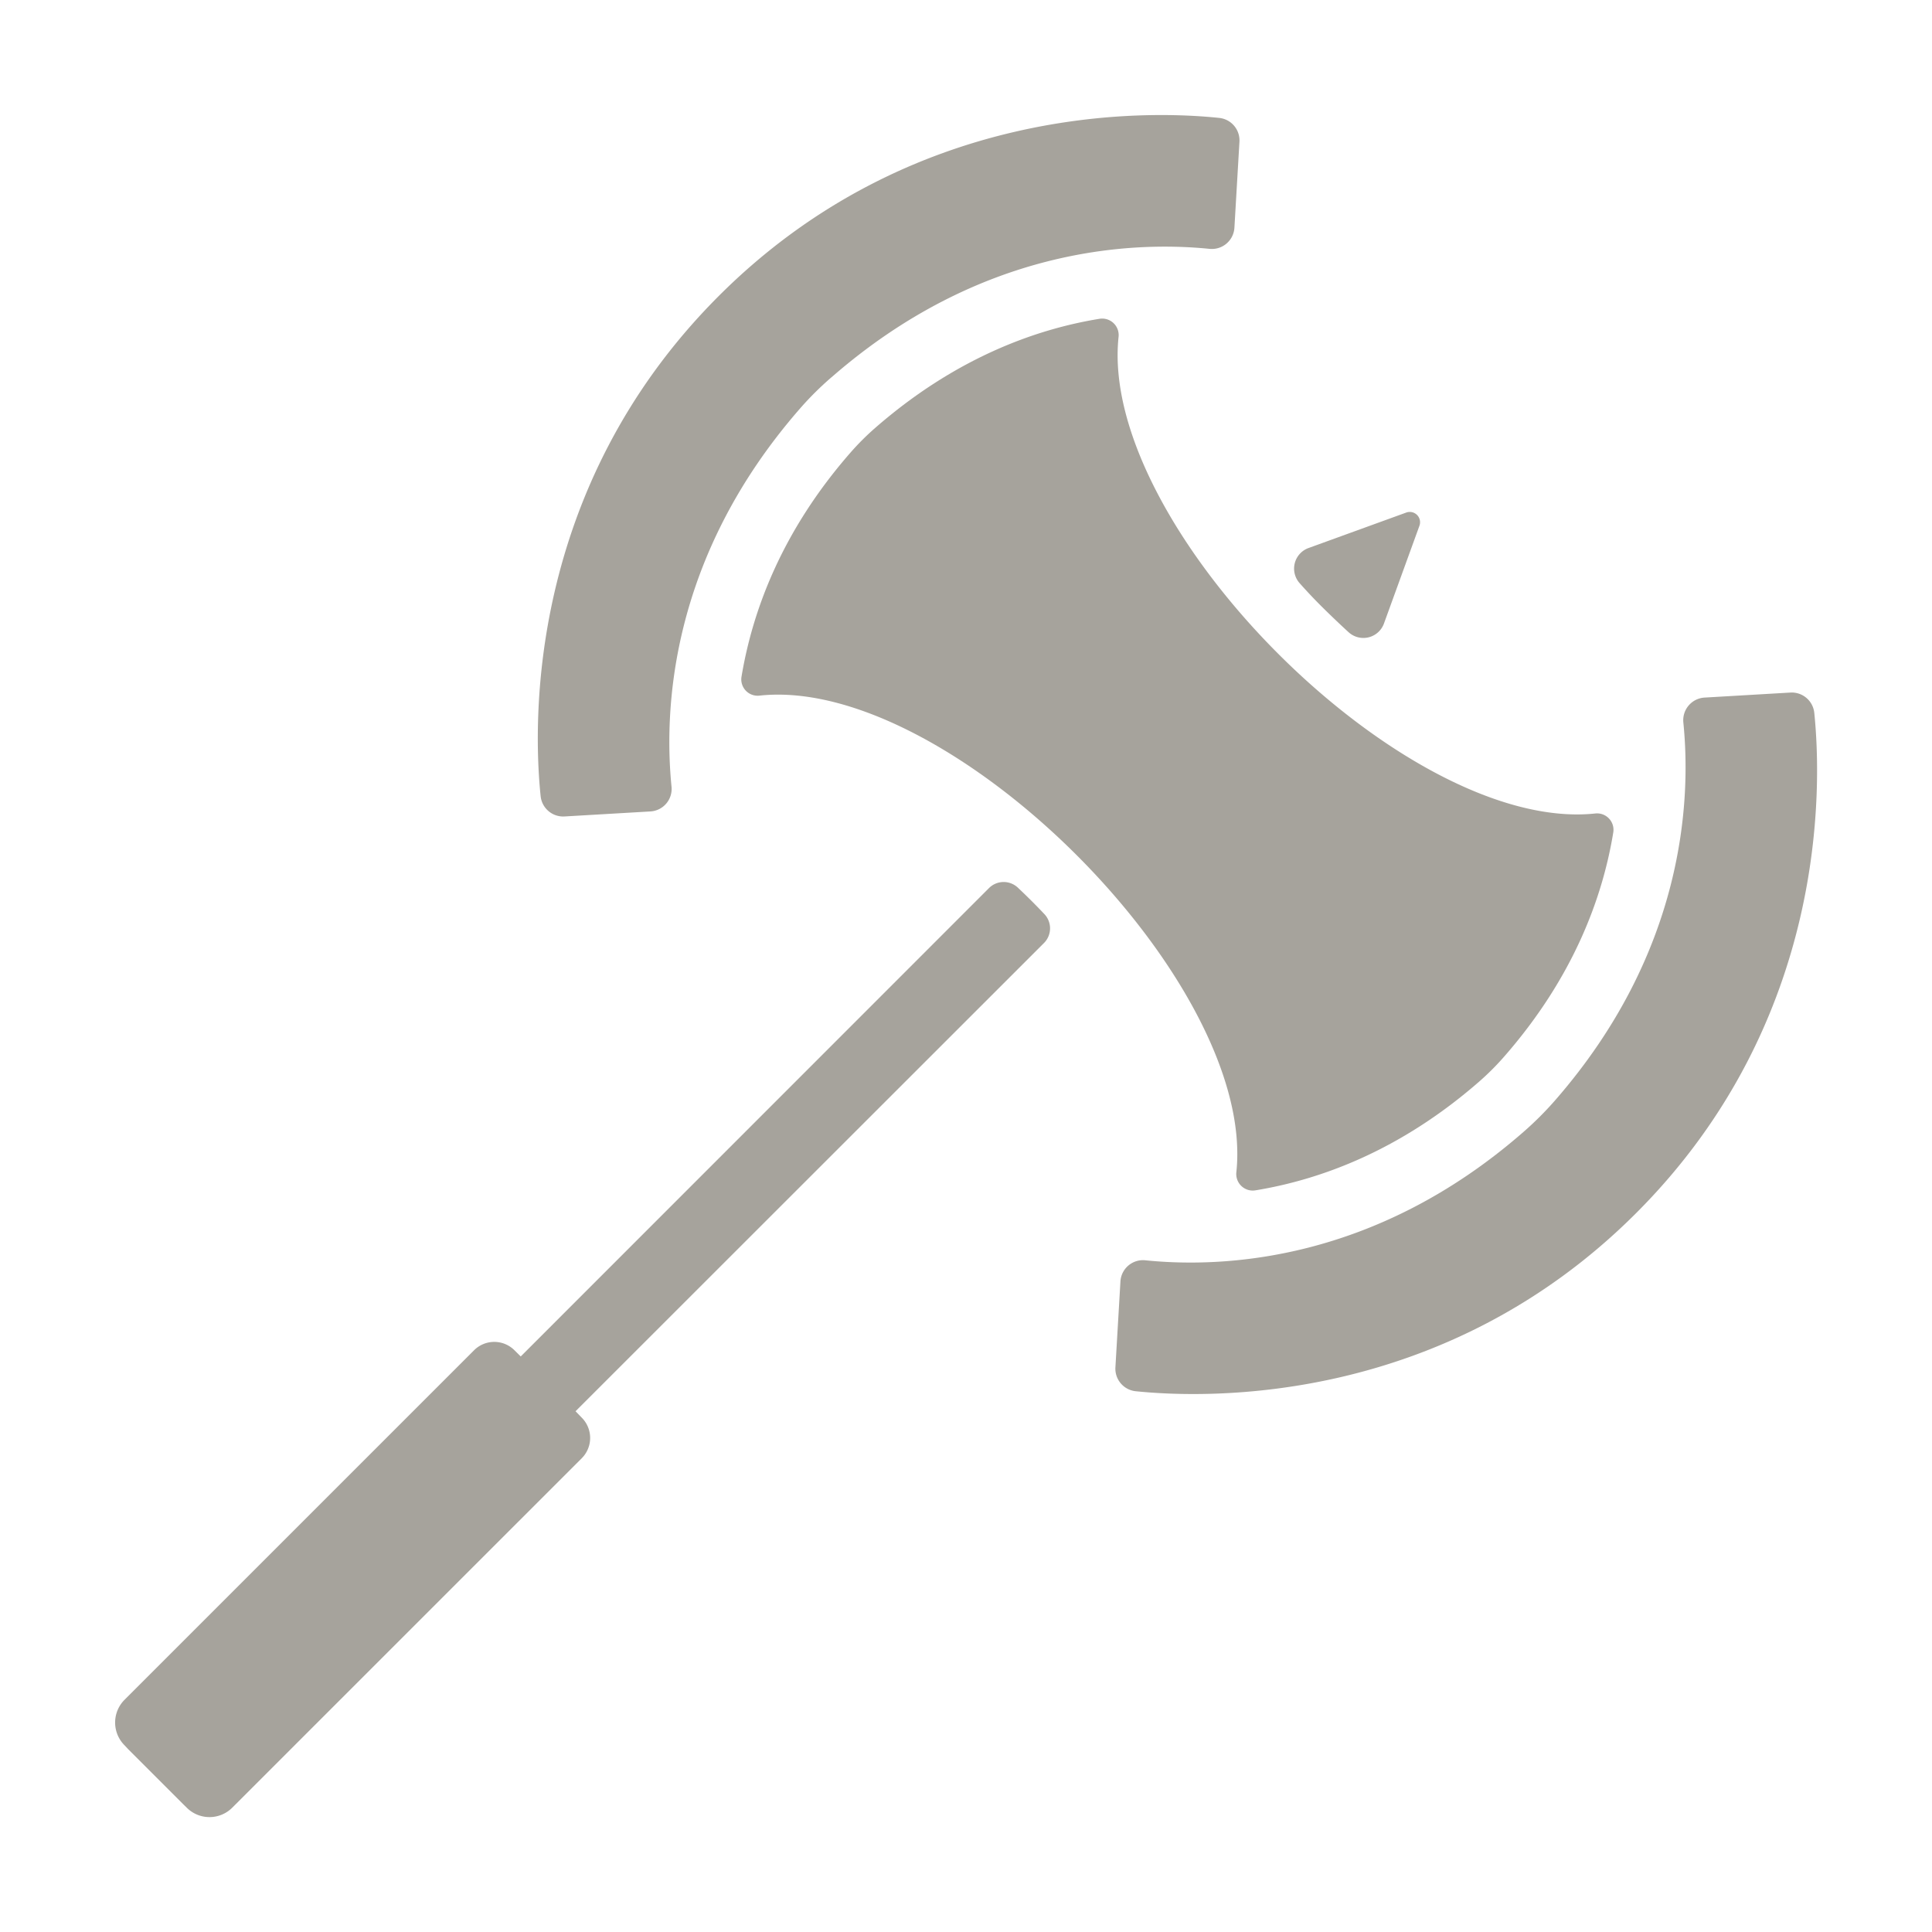 <svg width="30" height="30" fill="none" xmlns="http://www.w3.org/2000/svg">
    <g fill="#A6A39CFF">
        <path d="m1.988 27.159.853.853.059.058a.5.5 0 0 0 .706 0l5.427-5.426a.446.446 0 0 0 0-.631l-.096-.099 7.273-7.27a.322.322 0 0 0 .007-.45 9.981 9.981 0 0 0-.412-.411.322.322 0 0 0-.448.007l-7.271 7.273-.096-.095a.444.444 0 0 0-.63 0l-5.426 5.426a.5.5 0 0 0 0 .707l.054.058ZM21.836 7.959l-1.518.551a.34.34 0 0 0-.136.547c.117.132.24.262.37.39.131.129.26.252.39.371a.34.34 0 0 0 .548-.136l.551-1.518a.16.16 0 0 0-.116-.211.16.16 0 0 0-.089.006ZM12.91 5.86c2.305-2.014 4.66-2.117 5.87-1.996a.351.351 0 0 0 .388-.329l.078-1.334a.351.351 0 0 0-.314-.37c-1.11-.117-4.78-.226-7.772 2.766-2.991 2.991-2.88 6.658-2.765 7.766a.352.352 0 0 0 .37.315l1.334-.078a.35.35 0 0 0 .328-.388c-.12-1.211-.017-3.565 1.997-5.87.15-.172.313-.333.486-.483ZM28.172 11.068a.352.352 0 0 0-.37-.314l-1.334.078a.352.352 0 0 0-.329.387c.122 1.212.018 3.566-1.995 5.871a5.126 5.126 0 0 1-.487.486c-2.305 2.014-4.66 2.117-5.87 1.994a.351.351 0 0 0-.389.329l-.078 1.334a.352.352 0 0 0 .315.37c1.11.114 4.78.226 7.771-2.766 2.992-2.992 2.88-6.659 2.766-7.77Z"/>
        <path d="M11.798 10.801c2.944-.313 7.714 4.457 7.4 7.401a.257.257 0 0 0 .177.273.256.256 0 0 0 .117.009c1.009-.165 2.247-.615 3.48-1.692.137-.12.267-.25.387-.388 1.076-1.23 1.527-2.47 1.692-3.479a.255.255 0 0 0-.282-.293c-2.943.311-7.712-4.457-7.4-7.4a.256.256 0 0 0-.177-.273.255.255 0 0 0-.117-.009c-1.009.164-2.247.616-3.481 1.691-.138.12-.268.25-.388.387-1.076 1.23-1.524 2.471-1.692 3.48a.254.254 0 0 0 .284.293Z"/>
    </g>
</svg>
